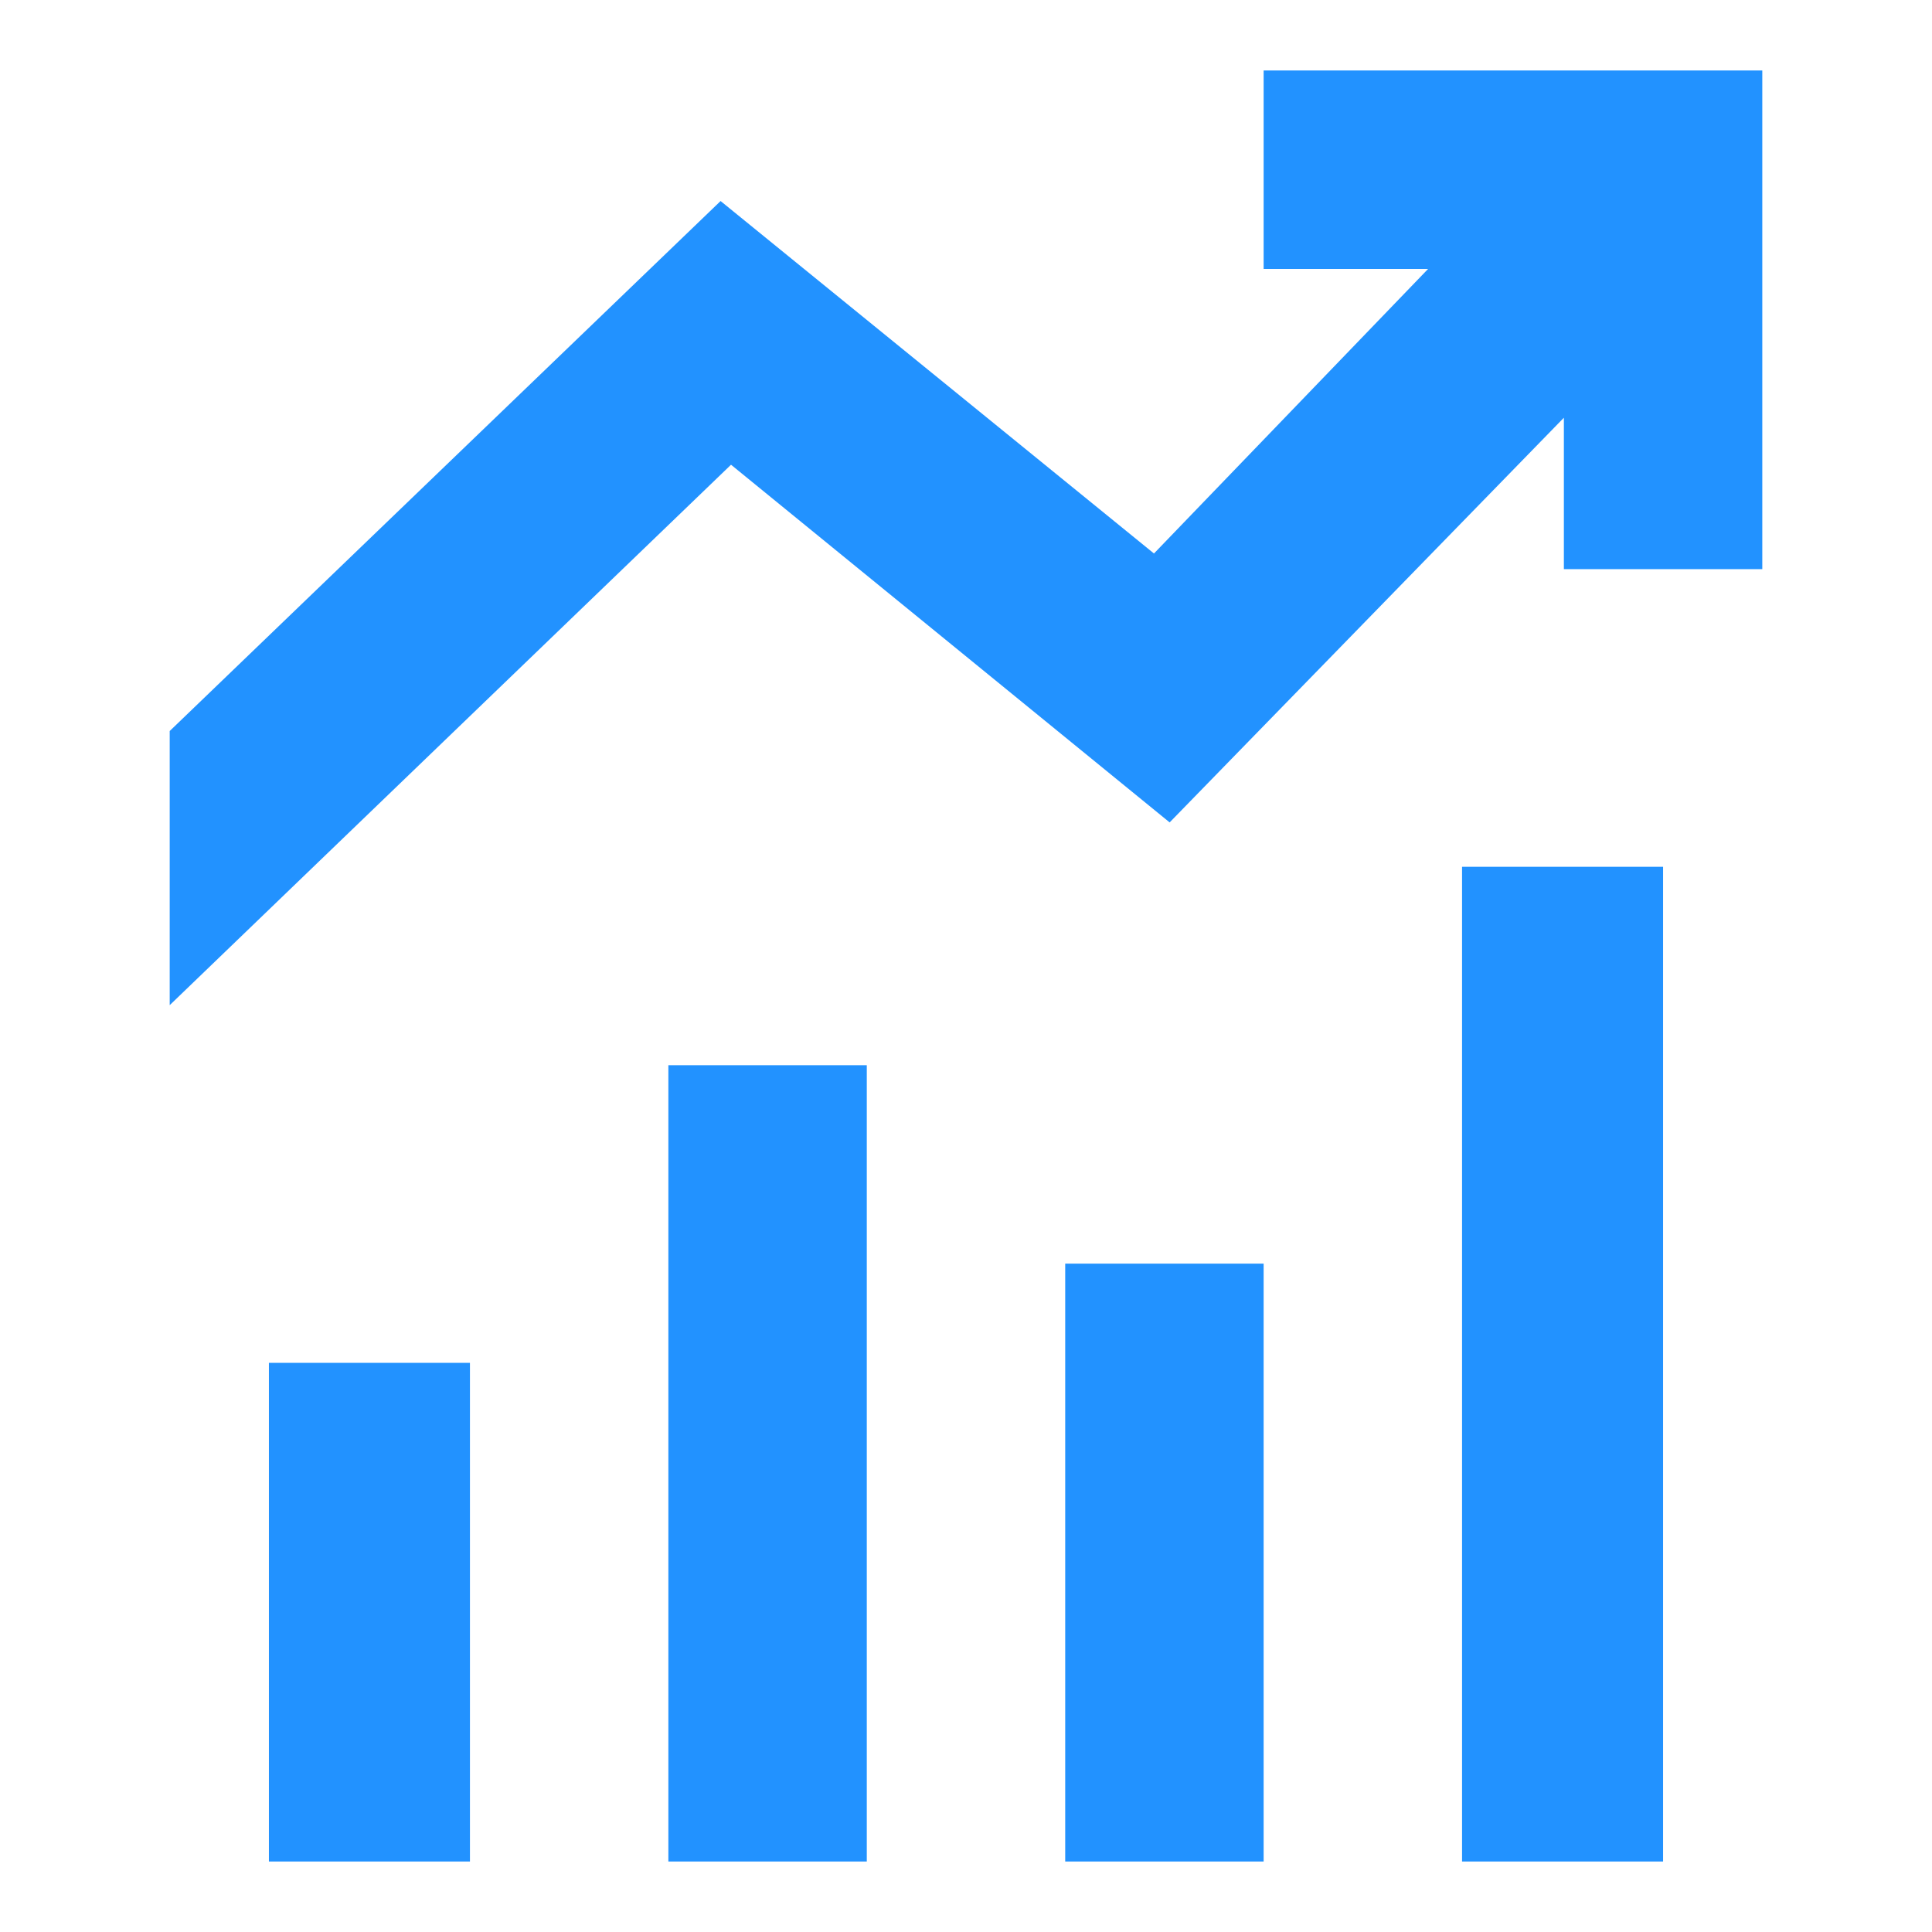 <?xml version="1.0" encoding="utf-8"?>
<!-- Generator: Adobe Illustrator 21.0.0, SVG Export Plug-In . SVG Version: 6.00 Build 0)  -->
<svg version="1.1" id="图层_1" xmlns="http://www.w3.org/2000/svg" xmlns:xlink="http://www.w3.org/1999/xlink" x="0px" y="0px"
	 viewBox="0 0 74 74" style="enable-background:new 0 0 74 74;" xml:space="preserve">
<style type="text/css">
	.st0{fill-rule:evenodd;clip-rule:evenodd;fill:#2292ff;}
</style>
<g>
	<path class="st0" d="M-25.9,16.6l-30.8,12.5l-30.8-12.5l30.8-11.9L-25.9,16.6L-25.9,16.6z M-90,21.8l30.7,12.8v34.7
		c-2.4-1.1-5-2.2-7.6-3.4c-2.3-1-4.8-2.1-7.6-3.3c-2.8-1.2-5.7-2.4-8.6-3.7c-1-0.5-2-1.1-2.8-1.9c-0.8-0.8-1.6-1.6-2.2-2.5
		c-0.6-0.9-1.1-1.9-1.4-2.9c-0.3-1-0.5-2-0.5-3L-90,21.8L-90,21.8L-90,21.8z M-24,21.8v26.7c0,1.2-0.2,2.4-0.7,3.6
		c-0.5,1.1-1.1,2.2-1.8,3.2c-0.7,1-1.5,1.9-2.4,2.7c-0.9,0.8-1.8,1.4-2.6,1.8c-2.5,1-5.1,2.1-7.8,3.2c-2.7,1.1-5.2,2.2-7.5,3.1
		c-2.7,1.1-5.3,2.2-7.9,3.2V34.6L-24,21.8L-24,21.8z"/>
</g>
<g>
	<path class="st0" d="M-119.5,53.4h-63c-3,0-5.5-2.5-5.5-5.5V9.6c0-3,2.5-5.5,5.5-5.5h63c3,0,5.5,2.5,5.5,5.5V48
		C-114,51-116.5,53.4-119.5,53.4L-119.5,53.4z M-151.3,49.3c1.5,0,2.7-1.2,2.7-2.7c0-1.5-1.2-2.7-2.7-2.7c-1.5,0-2.7,1.2-2.7,2.7
		C-154.1,48.1-152.9,49.3-151.3,49.3L-151.3,49.3z M-119.5,9.6h-63v30.1h63V9.6L-119.5,9.6z M-155.1,61.5h8.2v4.3l8.1,1.5v2.6h-24.5
		v-2.7l8.2-1.4V61.5L-155.1,61.5z"/>
</g>
<g>
	<polygon class="st0" points="25.6,40.8 33.2,40.8 33.2,71.3 25.6,71.3 25.6,40.8 	"/>
	<polygon class="st0" points="10.3,52.2 18,52.2 18,71.3 10.3,71.3 10.3,52.2 	"/>
	<polygon class="st0" points="56,33.2 63.7,33.2 63.7,71.3 56,71.3 56,33.2 	"/>
	<polygon class="st0" points="40.8,48.4 48.4,48.4 48.4,71.3 40.8,71.3 40.8,48.4 	"/>
	<polygon class="st0" points="62.2,2.7 59.9,2.7 52.2,2.7 48.4,2.7 48.4,10.3 54.7,10.3 44.2,21.2 27.6,7.7 6.5,28 6.5,38.5 
		28,17.8 44.8,31.5 59.9,16 59.9,21.8 67.5,21.8 67.5,14.1 67.5,10.3 67.5,8.2 67.5,2.7 62.2,2.7 	"/>
</g>
<g>
	<path class="st0" d="M-117.3,123.3l-4,3.9l-11-10.9l4-3.9c1.2-1.2,3.1-1.4,4.2-0.3l7.2,7C-115.9,120.2-116.1,122.1-117.3,123.3
		L-117.3,123.3L-117.3,123.3L-117.3,123.3 M-134.1,118.2l11,10.8l-26.2,25.9c-0.1,0.1-0.4,0.4-1,0.5c-0.1,0-0.1,0-0.2,0.1l-13.7,4.3
		c-0.3,0.1-0.8,0.1-1-0.2c-0.3-0.3-0.3-0.6-0.2-1l4.3-13.5c0-0.1,0-0.1,0.1-0.2c0.1-0.4,0.4-1,0.6-1l5-4.6H-172
		c-0.7,0-1.3-0.8-1.3-1.4c0-0.7,0.6-1.5,1.3-1.5h19.3L-134.1,118.2L-134.1,118.2L-134.1,118.2 M-152.7,154l-6.8-6.7l-1.8,5.6
		l2.9,2.9L-152.7,154L-152.7,154L-152.7,154 M-134.5,122.4c-0.3-0.3-1-0.3-1.4,0l-20.6,20.2c-0.4,0.3-0.4,1,0,1.4
		c0.3,0.3,1,0.3,1.4,0l20.5-20.2C-134.1,123.5-134.1,122.9-134.5,122.4L-134.5,122.4L-134.5,122.4L-134.5,122.4 M-180.3,161.8
		c-0.7,0-1.4-0.3-1.4-1v-54.9c-0.1-1.3,0.8-1,1.7-1h4.8v1.8c0,0.7,0.8,1.3,1.6,1.3c0.7,0,1.6-0.6,1.6-1.3v-1.8h7.1v1.8
		c0,0.7,0.8,1.3,1.6,1.3c0.7,0,1.6-0.6,1.6-1.3v-1.8h6.5v1.8c0,0.7,0.8,1.3,1.6,1.3c0.7,0,1.6-0.6,1.6-1.3v-1.8h6.5v1.8
		c0,0.7,0.8,1.3,1.6,1.3c0.7,0,1.6-0.6,1.6-1.3v-1.8h5.5c0.7,0,1.1,0.3,1.1,1v9l4-3.9v-5.1c0-2.9-2.2-5-5.1-5h-5.6v-3.4
		c0-0.7-0.8-1.3-1.6-1.3c-0.7,0-1.6,0.6-1.6,1.3v3.4h-6.5v-3.4c0-0.7-0.8-1.3-1.6-1.3c-0.7,0-1.6,0.6-1.6,1.3v3.4h-6.5v-3.4
		c0-0.7-0.8-1.3-1.6-1.3c-0.7,0-1.6,0.6-1.6,1.3v3.4h-7.1v-3.4c0-0.7-0.8-1.3-1.6-1.3c-0.7,0-1.6,0.6-1.6,1.3v3.4h-4.7
		c-3.9,0-5.8,2.1-5.8,5v54.8c0,2.9,2.6,5,5.6,5h43.1c3,0,5.1-2.1,5.1-5v-18.9l-4,3.9v15.1c0,0.7-0.4,1-1.1,1L-180.3,161.8z
		 M-146.1,115.8h-26c-0.7,0-1.2,0.9-1.2,1.5c0,0.7,0.5,1.5,1.2,1.5h26c0.7,0,1.2-0.9,1.2-1.5C-144.9,116.7-145.4,115.8-146.1,115.8
		L-146.1,115.8L-146.1,115.8L-146.1,115.8 M-146.1,125.8h-26c-0.7,0-1.2,0.9-1.2,1.5c0,0.7,0.5,1.5,1.2,1.5h26
		c0.7,0,1.2-0.9,1.2-1.5C-144.9,126.7-145.4,125.8-146.1,125.8L-146.1,125.8L-146.1,125.8L-146.1,125.8 M-146.1,125.8"/>
</g>
<g>
	<path class="st0" d="M-69.1,157.1c-4.6-4.9-9.2-9.7-13.8-14.6c11.5-10.9,23.1-21.7,34.6-32.6c4.6,4.9,9.2,9.7,13.8,14.6
		C-46,135.3-57.5,146.2-69.1,157.1L-69.1,157.1L-69.1,157.1z M-47.8,130.5c-0.3-1.1-0.9-1.7-1.7-2.1c-0.7-0.4-1.2,0.1-1.7,0.6
		c-2.8,2.6-5.5,5.2-8.3,7.8c-3.5,3.3-7,6.6-10.5,9.9c-0.4,0.3-0.8,1.1-0.6,1.4c0.4,0.7,0.9,1.4,1.6,1.9c0.6,0.4,1.2-0.2,1.6-0.6
		c1.7-1.6,3.3-3.1,5-4.7c4.6-4.3,9.2-8.7,13.8-13C-48.2,131.3-48,130.8-47.8,130.5L-47.8,130.5L-47.8,130.5z M-41,123.9
		c-0.4-0.5-0.8-1-1.2-1.5c-0.6-0.7-1.3-0.7-2-0.1c-0.5,0.4-1,0.9-1.5,1.4c-0.4,0.4-0.7,0.9-0.2,1.5c0.5,0.7,0.9,1.8,2.1,1.6
		c0.2,0,0.3-0.1,0.5-0.2c0.6-0.6,1.3-1.1,1.9-1.8C-41.3,124.7-41.2,124.3-41,123.9L-41,123.9z M-56.1,111.8
		c-1.9,1.8-3.7,3.5-5.6,5.3c-1,1-2.1,1.9-3,2.9c-0.5,0.5-0.9,0.4-1.4-0.1c-0.7-0.8-0.6-1.7,0.3-2.5c1.3-1.3,2.6-2.5,3.9-3.7
		c0.2-0.2,0.5-0.4,0.8-0.6c-0.5-0.6-0.9-0.9-1.3-1.4c-1.4,1.4-2.8,2.7-4.3,4.1c-1.1,1.1-2.1,1.2-2.9,0.4c-0.7-0.8-0.5-1.7,0.6-2.8
		c1.4-1.4,2.6-2.9,4-4.4c0.1,0.1,0.2,0.1,0.3,0.2c-0.4-0.4-0.7-0.8-1.2-1.2c-1.2,1.2-2.5,2.4-3.7,3.5c-0.3,0.3-0.6,0.6-0.9,0.9
		c-0.9,0.8-1.9,0.9-2.6,0.2c-0.7-0.7-0.6-1.7,0.3-2.6c1.2-1.1,2.3-2.3,3.5-3.4c0.3-0.3,0.7-0.6,1.2-1.1c-0.5-0.4-0.9-0.8-1.3-1.2
		c-1.4,1.4-2.8,2.7-4.2,4c-0.2,0.2-0.4,0.4-0.7,0.6c-0.7,0.6-1.6,0.6-2.3,0c-0.6-0.6-0.7-1.6,0-2.3c0.4-0.5,0.9-0.8,1.3-1.3
		c1.1-1.2,2.2-2.4,3.3-3.6c-0.7-0.9-2.4-1-3.6,0.2c-2.3,2.1-4.5,4.3-6.7,6.5c-1.2,1.1-2.3,2.2-3.5,3.4c-1.4,1.4-1.5,2.9-0.1,4.3
		c3.7,3.9,7.5,7.8,11.2,11.6c0.2,0.2,0.5,0.5,0.8,0.8c-1.1,1-2.1,2-3.1,3c-0.9-0.9-1.9-1.7-2.7-2.6c-4.2-4.4-8.5-8.8-12.7-13.2
		c-1.3-1.4-1.3-2.5,0.1-3.8c5.7-5.5,11.4-11,17.1-16.5c1.2-1.1,2.4-1.2,3.5,0c5.2,5.3,10.3,10.7,15.4,16
		C-56.3,111.5-56.2,111.6-56.1,111.8L-56.1,111.8L-56.1,111.8z M-37.7,137.1c-2.2,2.2-4.4,4.2-6.5,6.3c-0.5,0.5-1,1-1.5,1.4
		c-1,0.9-2.5,0.5-2.8-0.8c-0.1-0.4,0-1,0.3-1.2c3.8-3.6,7.6-7.2,11.4-10.8c0.1-0.1,0.1-0.1,0.3-0.1c2.1,2.2,4.3,4.4,6.4,6.6
		c2.5,2.6,4.9,5.1,7.4,7.7c1.3,1.3,1.3,2.5-0.1,3.8c-5.7,5.5-11.4,11-17,16.4c-1.4,1.3-2.5,1.3-3.8-0.1c-4.6-4.8-9.2-9.5-13.8-14.3
		c-0.1-0.1-0.2-0.2-0.3-0.4c1.1-1,2.1-2,2.9-2.7c1.7,1.5,3.3,2.9,4.9,4.4c2.2,2.1,4.2,4.3,6.3,6.5c1.2,1.3,2.8,1.3,4.1,0.1
		c3.4-3.3,6.9-6.6,10.3-9.9c1.2-1.1,1.4-2.7,0.3-3.8C-31.8,143.2-34.7,140.2-37.7,137.1L-37.7,137.1L-37.7,137.1z M-27.4,117.8
		c-4.7-5-9.2-9.8-13.8-14.7c2.1-1.9,4-3.8,6.1-5.5c1.6-1.3,4-0.9,5.6,0.7c2.6,2.7,5.1,5.4,7.7,8.1c1.6,1.7,1.8,4,0.4,5.6
		C-23.3,114-25.4,115.9-27.4,117.8L-27.4,117.8L-27.4,117.8z M-24.4,109.5c-2.8-3-5.6-5.9-8.4-8.9c-1,0.9-1.9,1.8-2.9,2.7
		c2.8,3,5.6,5.9,8.4,8.9C-26.3,111.3-25.4,110.4-24.4,109.5L-24.4,109.5L-24.4,109.5z M-84.8,144.3c4.6,4.9,9.1,9.7,13.8,14.6
		c-0.8,0.3-1.5,0.5-2.1,0.7c-5,1.6-9.9,3.1-14.9,4.7c-0.2,0.1-0.3,0.1-0.5,0.1c-0.9,0.3-1.8,0.2-2.4-0.5c-0.7-0.8-0.7-1.6-0.3-2.6
		c0.6-1.6,1.2-3.1,1.8-4.7c1.5-3.9,3-7.9,4.5-11.8C-85,144.7-84.9,144.6-84.8,144.3L-84.8,144.3L-84.8,144.3z M-75.9,157.7
		c-2.7-2.9-5.3-5.6-8-8.5c-0.9,2.3-1.7,4.4-2.5,6.6c-0.1,0.2,0.1,0.5,0.2,0.7c0.9,1,1.9,2,2.8,3c0.3,0.4,0.7,0.5,1.1,0.3
		c1-0.3,2.1-0.7,3.1-1C-78.1,158.4-77,158-75.9,157.7L-75.9,157.7L-75.9,157.7z M-46.7,108.3c1.3-1.3,2.6-2.5,4-3.8
		c4.6,4.9,9.2,9.7,13.8,14.6c-1.3,1.3-2.6,2.5-4,3.8C-37.5,118.1-42.1,113.2-46.7,108.3L-46.7,108.3L-46.7,108.3z M-44.4,149.7
		c0-3,2.4-5.5,5.5-5.6c3-0.1,5.6,2.4,5.6,5.5c0.1,3-2.5,5.5-5.5,5.6C-41.9,155.3-44.4,152.8-44.4,149.7L-44.4,149.7z M-38.9,151.9
		c1.2,0,2.3-1,2.3-2.2c0-1.3-1-2.3-2.2-2.3c-1.2,0-2.2,1-2.2,2.2C-41.1,150.9-40.2,151.9-38.9,151.9L-38.9,151.9L-38.9,151.9z"/>
</g>
</svg>
